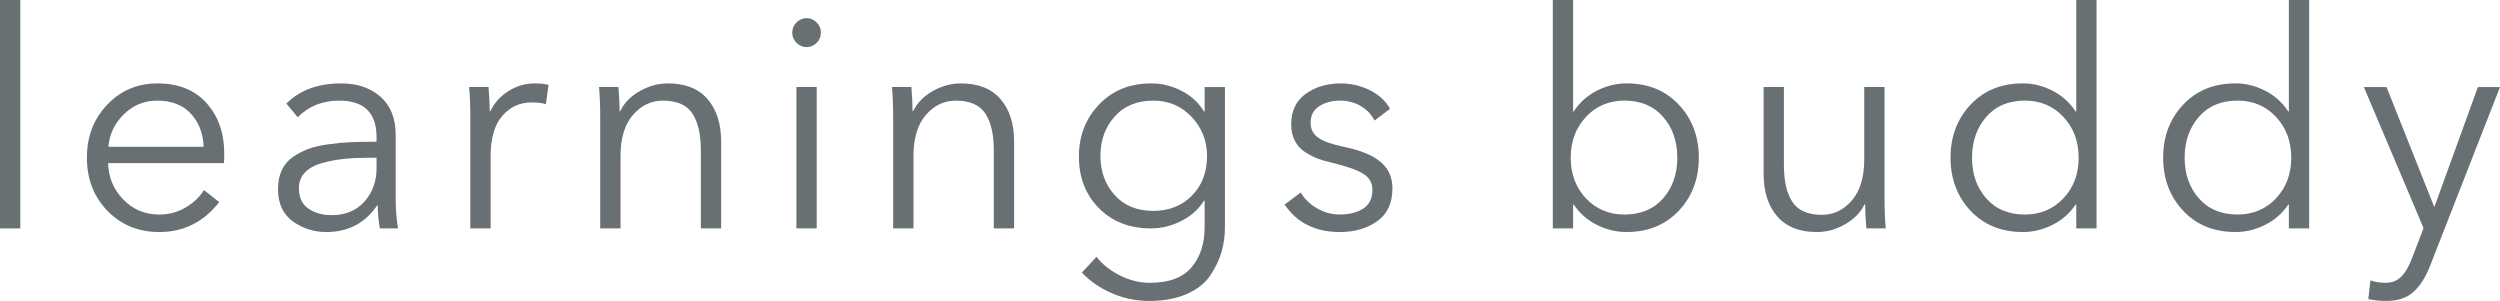<svg xmlns="http://www.w3.org/2000/svg" width="108" height="13" viewBox="0 0 108 13" fill="none">
  <path d="M0.877 0V9.867H0V0H0.877Z" fill="#687074"/>
  <path d="M9.688 6.631C9.688 6.805 9.684 6.944 9.675 7.048H4.67C4.687 7.666 4.907 8.19 5.328 8.621C5.749 9.052 6.265 9.267 6.876 9.267C7.297 9.267 7.68 9.165 8.024 8.96C8.368 8.756 8.63 8.506 8.811 8.21L9.469 8.732C8.798 9.593 7.934 10.024 6.876 10.024C5.981 10.024 5.238 9.719 4.644 9.11C4.051 8.501 3.754 7.736 3.754 6.813C3.754 5.9 4.046 5.136 4.631 4.523C5.216 3.91 5.938 3.603 6.798 3.603C7.71 3.603 8.419 3.888 8.927 4.458C9.434 5.027 9.688 5.752 9.688 6.631ZM4.683 6.343H8.798C8.772 5.752 8.585 5.271 8.237 4.901C7.889 4.532 7.409 4.347 6.798 4.347C6.231 4.347 5.747 4.545 5.347 4.941C4.947 5.337 4.726 5.804 4.683 6.343Z" fill="#687074"/>
  <path d="M16.267 6.122V5.926C16.267 4.873 15.729 4.347 14.655 4.347C13.932 4.347 13.334 4.586 12.861 5.064L12.371 4.477C12.947 3.894 13.739 3.603 14.745 3.603C15.432 3.603 15.996 3.794 16.435 4.177C16.873 4.56 17.093 5.108 17.093 5.822V8.497C17.093 9.045 17.127 9.502 17.196 9.867H16.409C16.349 9.519 16.319 9.189 16.319 8.876H16.293C15.768 9.641 15.037 10.024 14.1 10.024C13.558 10.024 13.074 9.869 12.649 9.561C12.223 9.252 12.01 8.789 12.01 8.171C12.01 7.866 12.061 7.599 12.165 7.368C12.268 7.138 12.423 6.948 12.629 6.8C12.835 6.653 13.059 6.533 13.3 6.442C13.541 6.35 13.837 6.281 14.19 6.233C14.543 6.185 14.871 6.154 15.177 6.141C15.482 6.128 15.845 6.122 16.267 6.122ZM16.267 6.814H16.009C15.596 6.814 15.228 6.829 14.906 6.859C14.583 6.89 14.261 6.949 13.938 7.036C13.616 7.123 13.364 7.258 13.184 7.44C13.003 7.623 12.913 7.854 12.913 8.132C12.913 8.532 13.05 8.826 13.326 9.013C13.601 9.2 13.936 9.294 14.332 9.294C14.925 9.294 15.396 9.098 15.745 8.706C16.093 8.314 16.267 7.836 16.267 7.27L16.267 6.814Z" fill="#687074"/>
  <path d="M20.318 5.104C20.318 4.582 20.301 4.134 20.267 3.759H21.105C21.139 4.194 21.157 4.542 21.157 4.804H21.183C21.354 4.447 21.615 4.157 21.963 3.936C22.311 3.714 22.696 3.603 23.118 3.603C23.35 3.603 23.543 3.624 23.698 3.668L23.582 4.503C23.444 4.451 23.238 4.425 22.963 4.425C22.455 4.425 22.034 4.619 21.699 5.006C21.363 5.393 21.195 5.97 21.195 6.735V9.868H20.318V5.104Z" fill="#687074"/>
  <path d="M25.878 3.759H26.716C26.751 4.194 26.768 4.542 26.768 4.804H26.794C26.957 4.455 27.234 4.168 27.626 3.942C28.017 3.716 28.427 3.603 28.858 3.603C29.606 3.603 30.176 3.829 30.567 4.281C30.958 4.734 31.154 5.347 31.154 6.121V9.867H30.277V6.487C30.277 5.8 30.154 5.271 29.909 4.901C29.664 4.532 29.24 4.347 28.639 4.347C28.131 4.347 27.699 4.554 27.342 4.967C26.985 5.38 26.807 5.97 26.807 6.735V9.868H25.929V5.104C25.929 4.582 25.912 4.134 25.878 3.759Z" fill="#687074"/>
  <path d="M35.276 0.966C35.4 1.088 35.463 1.236 35.463 1.41C35.463 1.584 35.4 1.732 35.276 1.853C35.151 1.975 35.007 2.036 34.844 2.036C34.68 2.036 34.536 1.975 34.412 1.853C34.287 1.732 34.225 1.584 34.225 1.41C34.225 1.236 34.287 1.088 34.412 0.966C34.536 0.844 34.68 0.783 34.844 0.783C35.007 0.783 35.151 0.844 35.276 0.966ZM35.282 3.759V9.867H34.405V3.759H35.282Z" fill="#687074"/>
  <path d="M38.533 3.759H39.372C39.406 4.194 39.423 4.542 39.423 4.804H39.449C39.612 4.455 39.89 4.168 40.281 3.942C40.672 3.716 41.083 3.603 41.513 3.603C42.261 3.603 42.831 3.829 43.223 4.281C43.614 4.734 43.809 5.347 43.809 6.121V9.867H42.932V6.487C42.932 5.8 42.81 5.271 42.565 4.901C42.319 4.532 41.896 4.347 41.294 4.347C40.786 4.347 40.354 4.554 39.997 4.967C39.641 5.38 39.462 5.97 39.462 6.735V9.868H38.585V5.104C38.585 4.582 38.568 4.134 38.533 3.759Z" fill="#687074"/>
  <path d="M46.738 11.773L47.37 11.094C47.619 11.416 47.955 11.684 48.376 11.897C48.797 12.11 49.231 12.217 49.679 12.217C50.496 12.217 51.093 11.995 51.472 11.551C51.85 11.107 52.04 10.528 52.04 9.815V8.667H52.014C51.79 9.032 51.466 9.324 51.04 9.541C50.614 9.759 50.178 9.867 49.73 9.867C48.801 9.867 48.049 9.576 47.473 8.993C46.897 8.41 46.608 7.666 46.608 6.761C46.608 5.873 46.899 5.125 47.479 4.516C48.06 3.907 48.81 3.603 49.73 3.603C50.186 3.603 50.623 3.709 51.04 3.923C51.457 4.136 51.782 4.434 52.014 4.817H52.04V3.76H52.917V9.815C52.917 10.189 52.867 10.546 52.769 10.886C52.67 11.225 52.508 11.562 52.285 11.897C52.061 12.232 51.724 12.499 51.272 12.7C50.821 12.899 50.276 13 49.64 13C49.09 13 48.559 12.891 48.047 12.673C47.535 12.456 47.099 12.156 46.738 11.773ZM48.151 5.038C47.742 5.5 47.538 6.065 47.538 6.735C47.538 7.405 47.742 7.968 48.151 8.425C48.559 8.882 49.116 9.11 49.821 9.11C50.5 9.11 51.057 8.891 51.492 8.451C51.926 8.012 52.143 7.44 52.143 6.735C52.143 6.082 51.921 5.521 51.479 5.051C51.035 4.582 50.483 4.347 49.821 4.347C49.116 4.347 48.559 4.577 48.151 5.038Z" fill="#687074"/>
  <path d="M60.05 4.699L59.379 5.208C59.25 4.947 59.052 4.738 58.786 4.582C58.519 4.425 58.222 4.347 57.895 4.347C57.543 4.347 57.242 4.427 56.992 4.588C56.743 4.749 56.618 4.986 56.618 5.299C56.618 5.578 56.73 5.796 56.954 5.952C57.177 6.109 57.547 6.239 58.063 6.344C58.777 6.492 59.304 6.709 59.644 6.996C59.983 7.283 60.153 7.662 60.153 8.132C60.153 8.776 59.931 9.252 59.489 9.561C59.046 9.87 58.51 10.024 57.883 10.024C56.825 10.024 56.029 9.628 55.496 8.837L56.193 8.314C56.356 8.593 56.591 8.822 56.896 9C57.201 9.178 57.526 9.267 57.87 9.267C58.283 9.267 58.622 9.182 58.889 9.013C59.155 8.843 59.289 8.571 59.289 8.197C59.289 7.893 59.149 7.658 58.87 7.492C58.59 7.327 58.136 7.171 57.509 7.022C57.285 6.97 57.092 6.914 56.928 6.853C56.765 6.792 56.587 6.701 56.393 6.579C56.199 6.457 56.049 6.294 55.941 6.089C55.834 5.885 55.78 5.648 55.78 5.378C55.78 4.795 55.989 4.353 56.406 4.053C56.823 3.753 57.333 3.603 57.934 3.603C58.364 3.603 58.777 3.701 59.173 3.896C59.568 4.092 59.861 4.36 60.05 4.699Z" fill="#687074"/>
  <path d="M67.984 8.836H67.958V9.867H67.081V0H67.958V4.816H67.984C68.233 4.433 68.564 4.135 68.977 3.922C69.39 3.709 69.82 3.602 70.267 3.602C71.196 3.602 71.948 3.909 72.525 4.522C73.101 5.136 73.389 5.899 73.389 6.813C73.389 7.726 73.101 8.49 72.525 9.103C71.948 9.716 71.196 10.023 70.267 10.023C69.82 10.023 69.39 9.919 68.977 9.71C68.564 9.502 68.233 9.21 67.984 8.836ZM71.847 8.568C72.256 8.103 72.46 7.517 72.46 6.813C72.46 6.108 72.256 5.521 71.847 5.051C71.439 4.581 70.882 4.346 70.177 4.346C69.506 4.346 68.951 4.581 68.513 5.051C68.074 5.521 67.855 6.108 67.855 6.813C67.855 7.517 68.074 8.103 68.513 8.568C68.951 9.034 69.506 9.267 70.177 9.267C70.882 9.267 71.439 9.034 71.847 8.568Z" fill="#687074"/>
  <path d="M81.464 9.867H80.626C80.591 9.432 80.574 9.084 80.574 8.823H80.548C80.385 9.171 80.107 9.458 79.716 9.684C79.325 9.91 78.914 10.024 78.484 10.024C77.736 10.024 77.166 9.797 76.775 9.345C76.383 8.892 76.188 8.279 76.188 7.505V3.759H77.065V7.139C77.065 7.827 77.188 8.355 77.433 8.725C77.678 9.095 78.101 9.28 78.703 9.28C79.211 9.28 79.643 9.073 80 8.66C80.356 8.246 80.535 7.657 80.535 6.891V3.759H81.412V8.522C81.412 9.045 81.43 9.493 81.464 9.867Z" fill="#687074"/>
  <path d="M89.668 8.836C89.419 9.21 89.088 9.502 88.675 9.71C88.262 9.919 87.832 10.023 87.385 10.023C86.456 10.023 85.704 9.717 85.127 9.103C84.551 8.49 84.263 7.726 84.263 6.813C84.263 5.899 84.551 5.136 85.127 4.522C85.704 3.909 86.456 3.602 87.385 3.602C87.832 3.602 88.262 3.709 88.675 3.922C89.088 4.135 89.419 4.433 89.668 4.816H89.694V0H90.571V9.867H89.694V8.836H89.668V8.836ZM85.805 5.051C85.396 5.521 85.192 6.108 85.192 6.813C85.192 7.517 85.396 8.103 85.805 8.568C86.213 9.034 86.77 9.267 87.475 9.267C88.146 9.267 88.701 9.034 89.139 8.568C89.578 8.103 89.797 7.517 89.797 6.813C89.797 6.108 89.578 5.521 89.139 5.051C88.701 4.581 88.146 4.346 87.475 4.346C86.77 4.346 86.213 4.581 85.805 5.051Z" fill="#687074"/>
  <path d="M98.853 8.836C98.604 9.21 98.273 9.502 97.86 9.71C97.447 9.919 97.017 10.023 96.57 10.023C95.641 10.023 94.888 9.717 94.312 9.103C93.736 8.49 93.448 7.726 93.448 6.813C93.448 5.899 93.736 5.136 94.312 4.522C94.889 3.909 95.641 3.602 96.57 3.602C97.017 3.602 97.447 3.709 97.86 3.922C98.273 4.135 98.604 4.433 98.853 4.816H98.879V0H99.756V9.867H98.879V8.836H98.853V8.836ZM94.99 5.051C94.581 5.521 94.377 6.108 94.377 6.813C94.377 7.517 94.581 8.103 94.99 8.568C95.398 9.034 95.955 9.267 96.66 9.267C97.331 9.267 97.886 9.034 98.324 8.568C98.763 8.103 98.982 7.517 98.982 6.813C98.982 6.108 98.763 5.521 98.324 5.051C97.886 4.581 97.331 4.346 96.66 4.346C95.955 4.346 95.398 4.581 94.99 5.051Z" fill="#687074"/>
  <path d="M103.098 3.76L105.149 8.915H105.175L107.045 3.76H108L104.994 11.447C104.797 11.96 104.554 12.348 104.265 12.608C103.977 12.87 103.588 13 103.098 13C102.831 13 102.569 12.974 102.311 12.922L102.401 12.113C102.608 12.182 102.822 12.217 103.046 12.217C103.33 12.217 103.56 12.128 103.736 11.95C103.913 11.771 104.07 11.499 104.207 11.134L104.698 9.855L102.118 3.76H103.098Z" fill="#687074"/>
</svg>